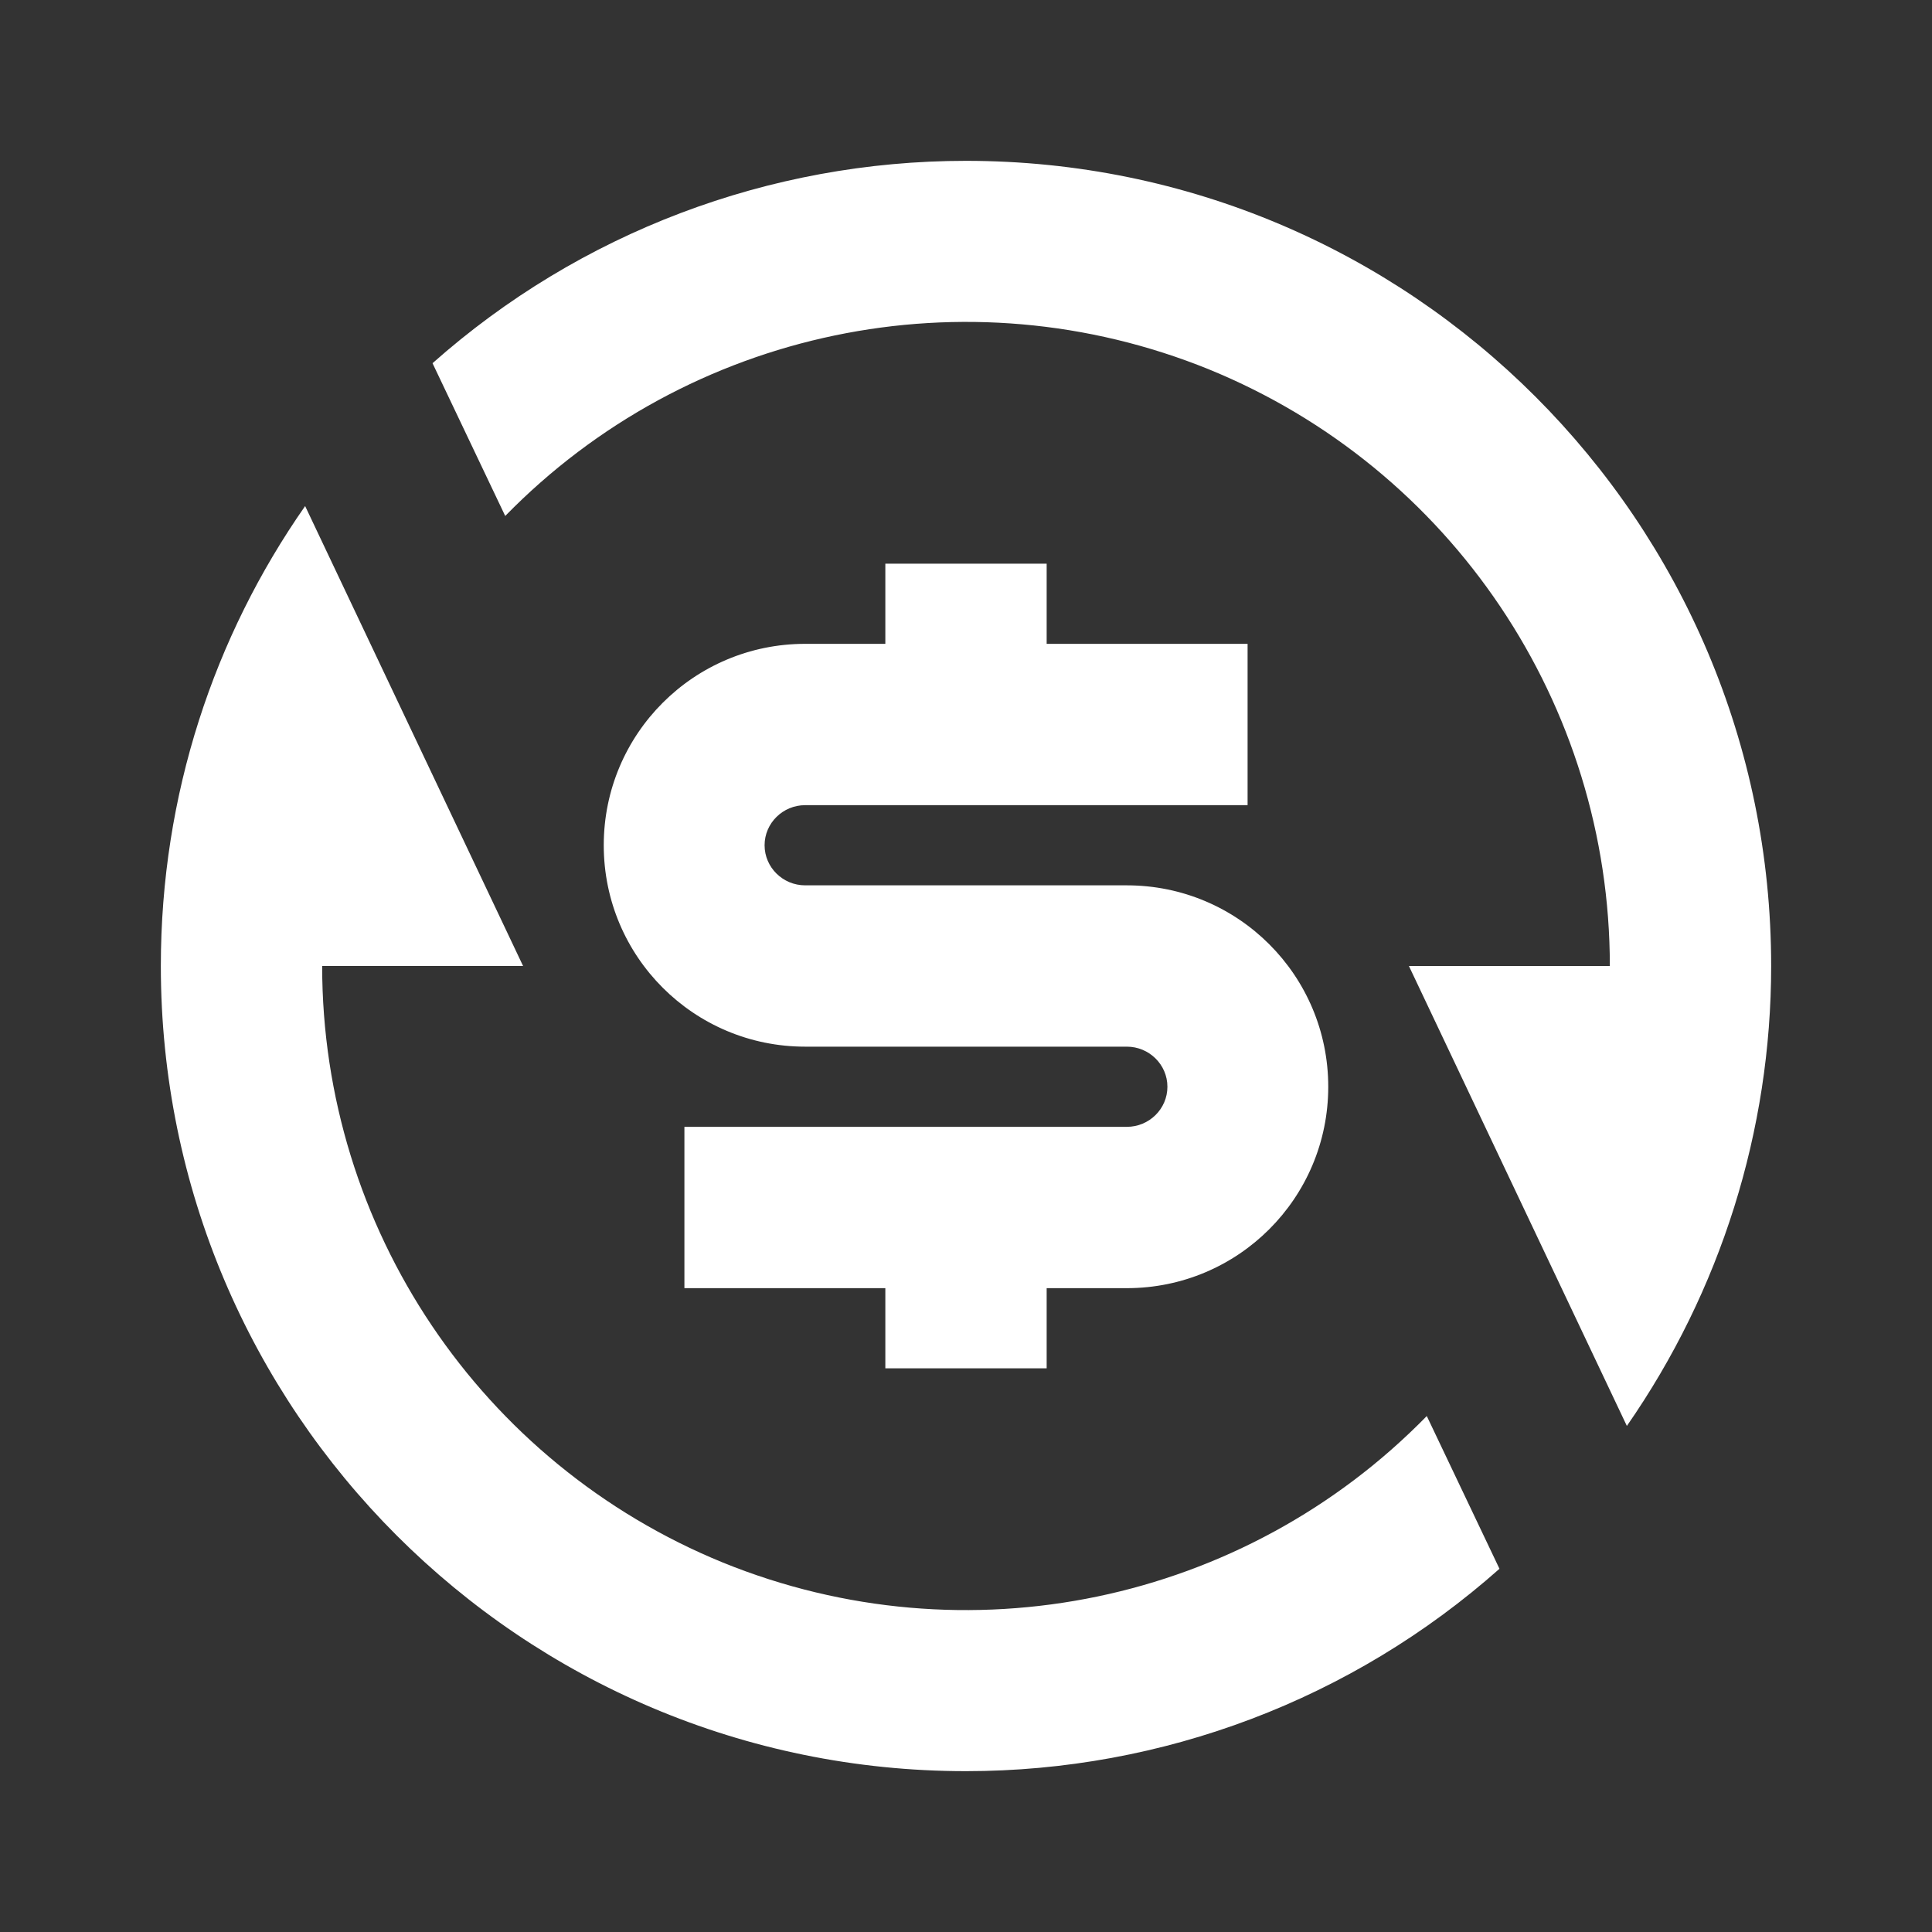 <?xml version="1.0" encoding="UTF-8"?>
<svg xmlns="http://www.w3.org/2000/svg" xmlns:xlink="http://www.w3.org/1999/xlink" width="16" height="16" viewBox="0 0 16 16" version="1.1">
<rect x="0" y="0" width="16" height="16" fill="#333333" stroke="none"/>
<g id="surface1">
<path style=" stroke:none;fill-rule:nonzero;fill:rgb(100%,100%,100%);fill-opacity:1;" d="M 3.582 3.008 C 4.801 1.926 6.371 1.332 8 1.332 C 11.684 1.332 14.668 4.316 14.668 8 C 14.668 9.363 14.25 10.691 13.473 11.809 L 11.668 8 L 13.332 8 C 13.332 5.832 12.02 3.879 10.012 3.059 C 8 2.242 5.699 2.723 4.184 4.273 Z M 12.418 12.992 C 11.199 14.074 9.629 14.668 8 14.668 C 4.316 14.668 1.332 11.684 1.332 8 C 1.332 6.582 1.773 5.27 2.527 4.191 L 4.332 8 L 2.668 8 C 2.668 10.168 3.98 12.121 5.988 12.941 C 8 13.758 10.301 13.277 11.816 11.727 Z M 5.668 9.332 L 9.332 9.332 C 9.516 9.332 9.668 9.184 9.668 9 C 9.668 8.816 9.516 8.668 9.332 8.668 L 6.668 8.668 C 5.746 8.668 5 7.922 5 7 C 5 6.078 5.746 5.332 6.668 5.332 L 7.332 5.332 L 7.332 4.668 L 8.668 4.668 L 8.668 5.332 L 10.332 5.332 L 10.332 6.668 L 6.668 6.668 C 6.484 6.668 6.332 6.816 6.332 7 C 6.332 7.184 6.484 7.332 6.668 7.332 L 9.332 7.332 C 10.254 7.332 11 8.078 11 9 C 11 9.922 10.254 10.668 9.332 10.668 L 8.668 10.668 L 8.668 11.332 L 7.332 11.332 L 7.332 10.668 L 5.668 10.668 Z M 5.668 9.332 "/>
</g>
</svg>

